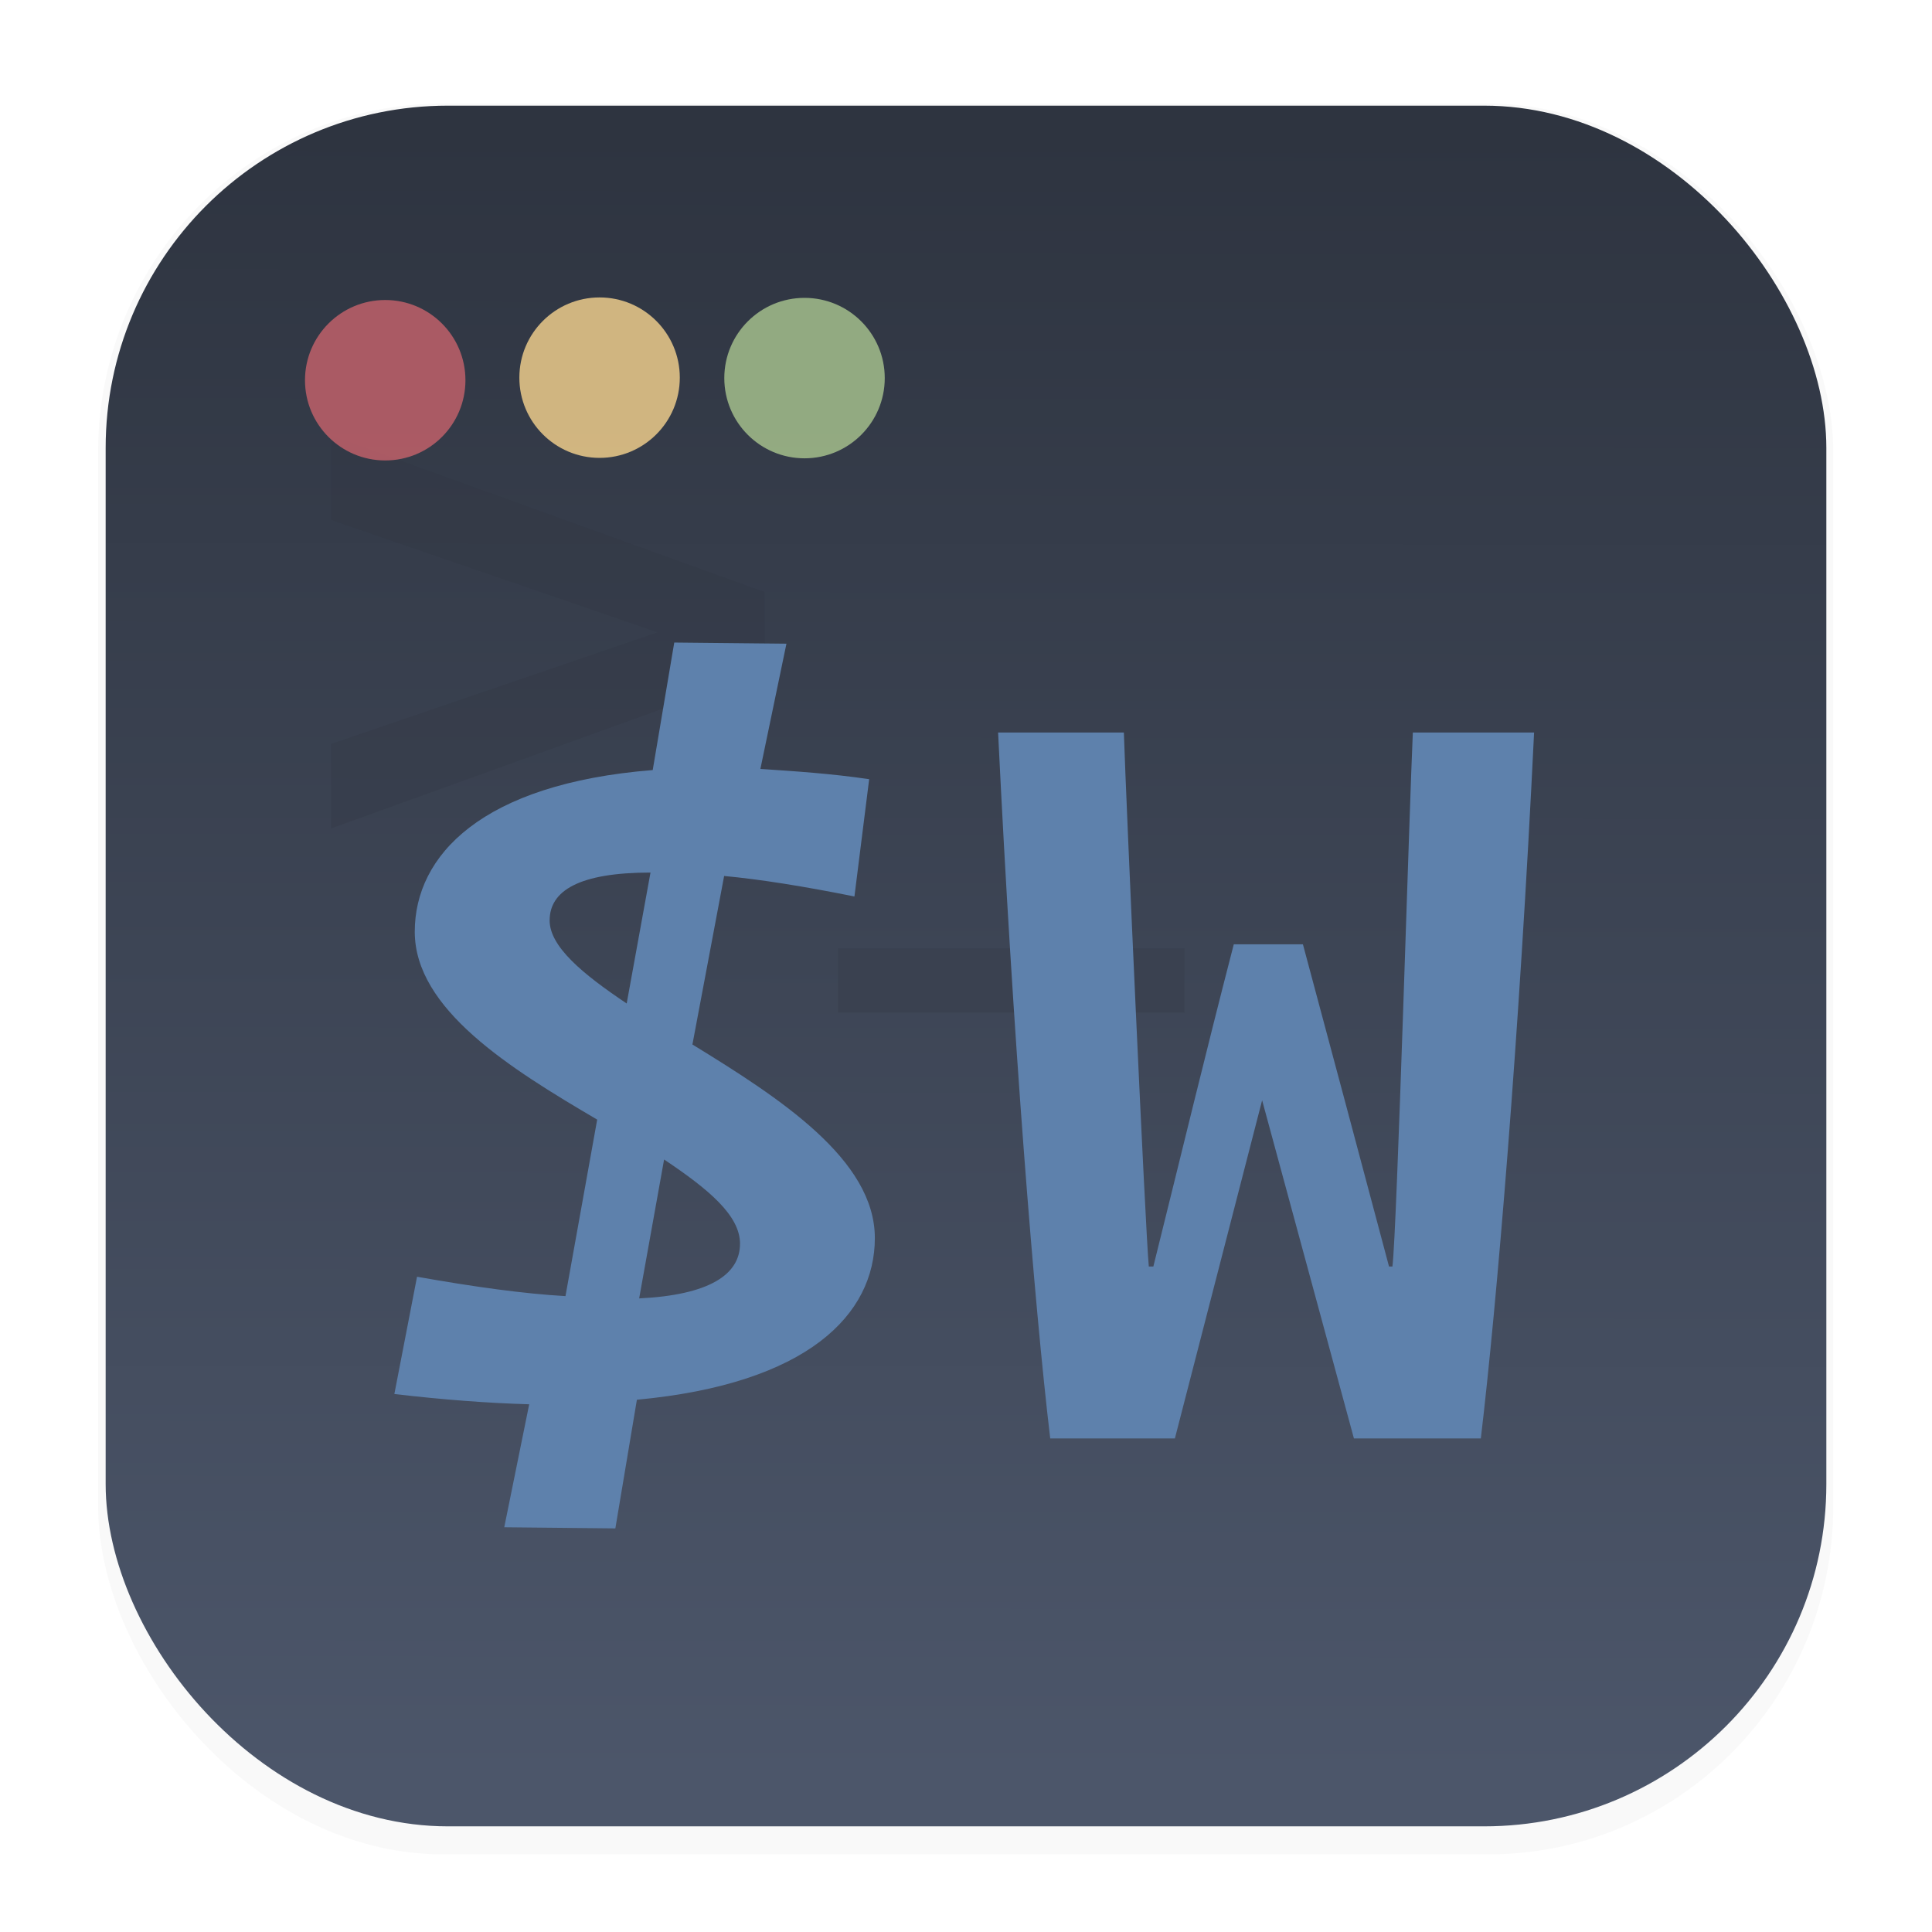 <?xml version="1.0" encoding="UTF-8"?>
<svg width="64" height="64" version="1.1" viewBox="0 0 16.933 16.933" xml:space="preserve" xmlns="http://www.w3.org/2000/svg" xmlns:xlink="http://www.w3.org/1999/xlink"><defs><filter id="filter1178" x="-.048" y="-.048" width="1.096" height="1.096" color-interpolation-filters="sRGB"><feGaussianBlur stdDeviation="0.307"/></filter><linearGradient id="linearGradient2014" x1="7.971" x2="7.983" y1="15.584" y2="1.162" gradientUnits="userSpaceOnUse"><stop stop-color="#4c566a" offset="0"/><stop stop-color="#2e3440" offset="1"/></linearGradient><filter id="filter888" x="-.063" y="-.093" width="1.126" height="1.186" color-interpolation-filters="sRGB"><feGaussianBlur stdDeviation="0.145"/></filter><style>.cls-1{fill-rule:evenodd;}</style></defs><g stroke-linecap="round" stroke-linejoin="round"><rect transform="matrix(.991 0 0 1 .073 .002)" x=".794" y=".905" width="15.346" height="15.346" rx="3.053" ry="3.053" filter="url(#filter1178)" opacity=".15" stroke-width="1.249" style="mix-blend-mode:normal"/><rect x=".012" y=".006" width="16.924" height="16.927" fill="none" opacity=".15" stroke-width="1.052"/><rect x=".926" y=".926" width="15.081" height="15.081" rx="3" ry="3" fill="url(#linearGradient2014)" stroke-width="1.227"/></g><g transform="matrix(1.353 0 0 1.353 -.708 -1.032)" fill="#2e3440" filter="url(#filter888)" opacity=".25" stroke-width=".196" aria-label="&gt;_"><path d="m2.667 4.131v-0.548l2.81 1.015v0.517l-2.81 1.015v-0.548l2.115-0.723z"/><path d="m8.196 6.906v0.416h-2.244v-0.416z"/></g><g transform="matrix(0 -.375 .375 0 -190.66 130.21)" fill-opacity=".852" stroke-width=".833"><circle cx="338.34" cy="517.43" r="1.875" fill="#bf616a"/><circle cx="338.39" cy="527.23" r="1.875" fill="#a3be8c"/><circle cx="338.4" cy="522.44" r="1.875" fill="#ebcb8b"/></g><g transform="matrix(.207 0 0 .208 -4.928 -5.85)" fill="#5e81ac" stroke-width=".265" aria-label="$W"><path d="m47.079 66.907c0-1.247 1.247-2.015 4.27-2.015l-1.008 5.517c-1.871-1.247-3.263-2.399-3.263-3.502zm8.06 13.626c0 1.295-1.295 2.159-4.27 2.303l1.056-5.853c1.871 1.247 3.215 2.351 3.215 3.55zm-5.278 11.994 0.912-5.421c7.245-0.672 10.075-3.598 10.075-6.813 0-3.311-4.03-5.901-7.724-8.156l1.343-7.101c1.535 0.144 3.358 0.432 5.517 0.864l0.624-4.942c-1.631-0.24-3.167-0.336-4.606-0.432l1.103-5.278-4.75-0.048-0.912 5.373c-7.245 0.576-10.075 3.598-10.075 6.813 0 3.263 4.03 5.757 7.724 7.916l-1.343 7.437c-1.727-0.096-3.838-0.384-6.285-0.816l-0.96 4.942c2.063 0.24 3.982 0.384 5.709 0.432l-1.056 5.182z"/><path d="m81.133 88.737h5.373c0.672-5.613 1.631-16.936 2.255-29.746h-5.134c-0.144 3.023-0.672 21.014-0.864 22.502h-0.144c-1.295-4.846-2.351-8.78-3.646-13.578h-2.927c-1.247 4.798-2.111 8.396-3.406 13.578h-0.192c-0.144-1.487-0.96-19.479-1.056-22.502h-5.325c0.624 12.81 1.535 24.133 2.207 29.746h5.278l3.694-14.249z"/></g></svg>

